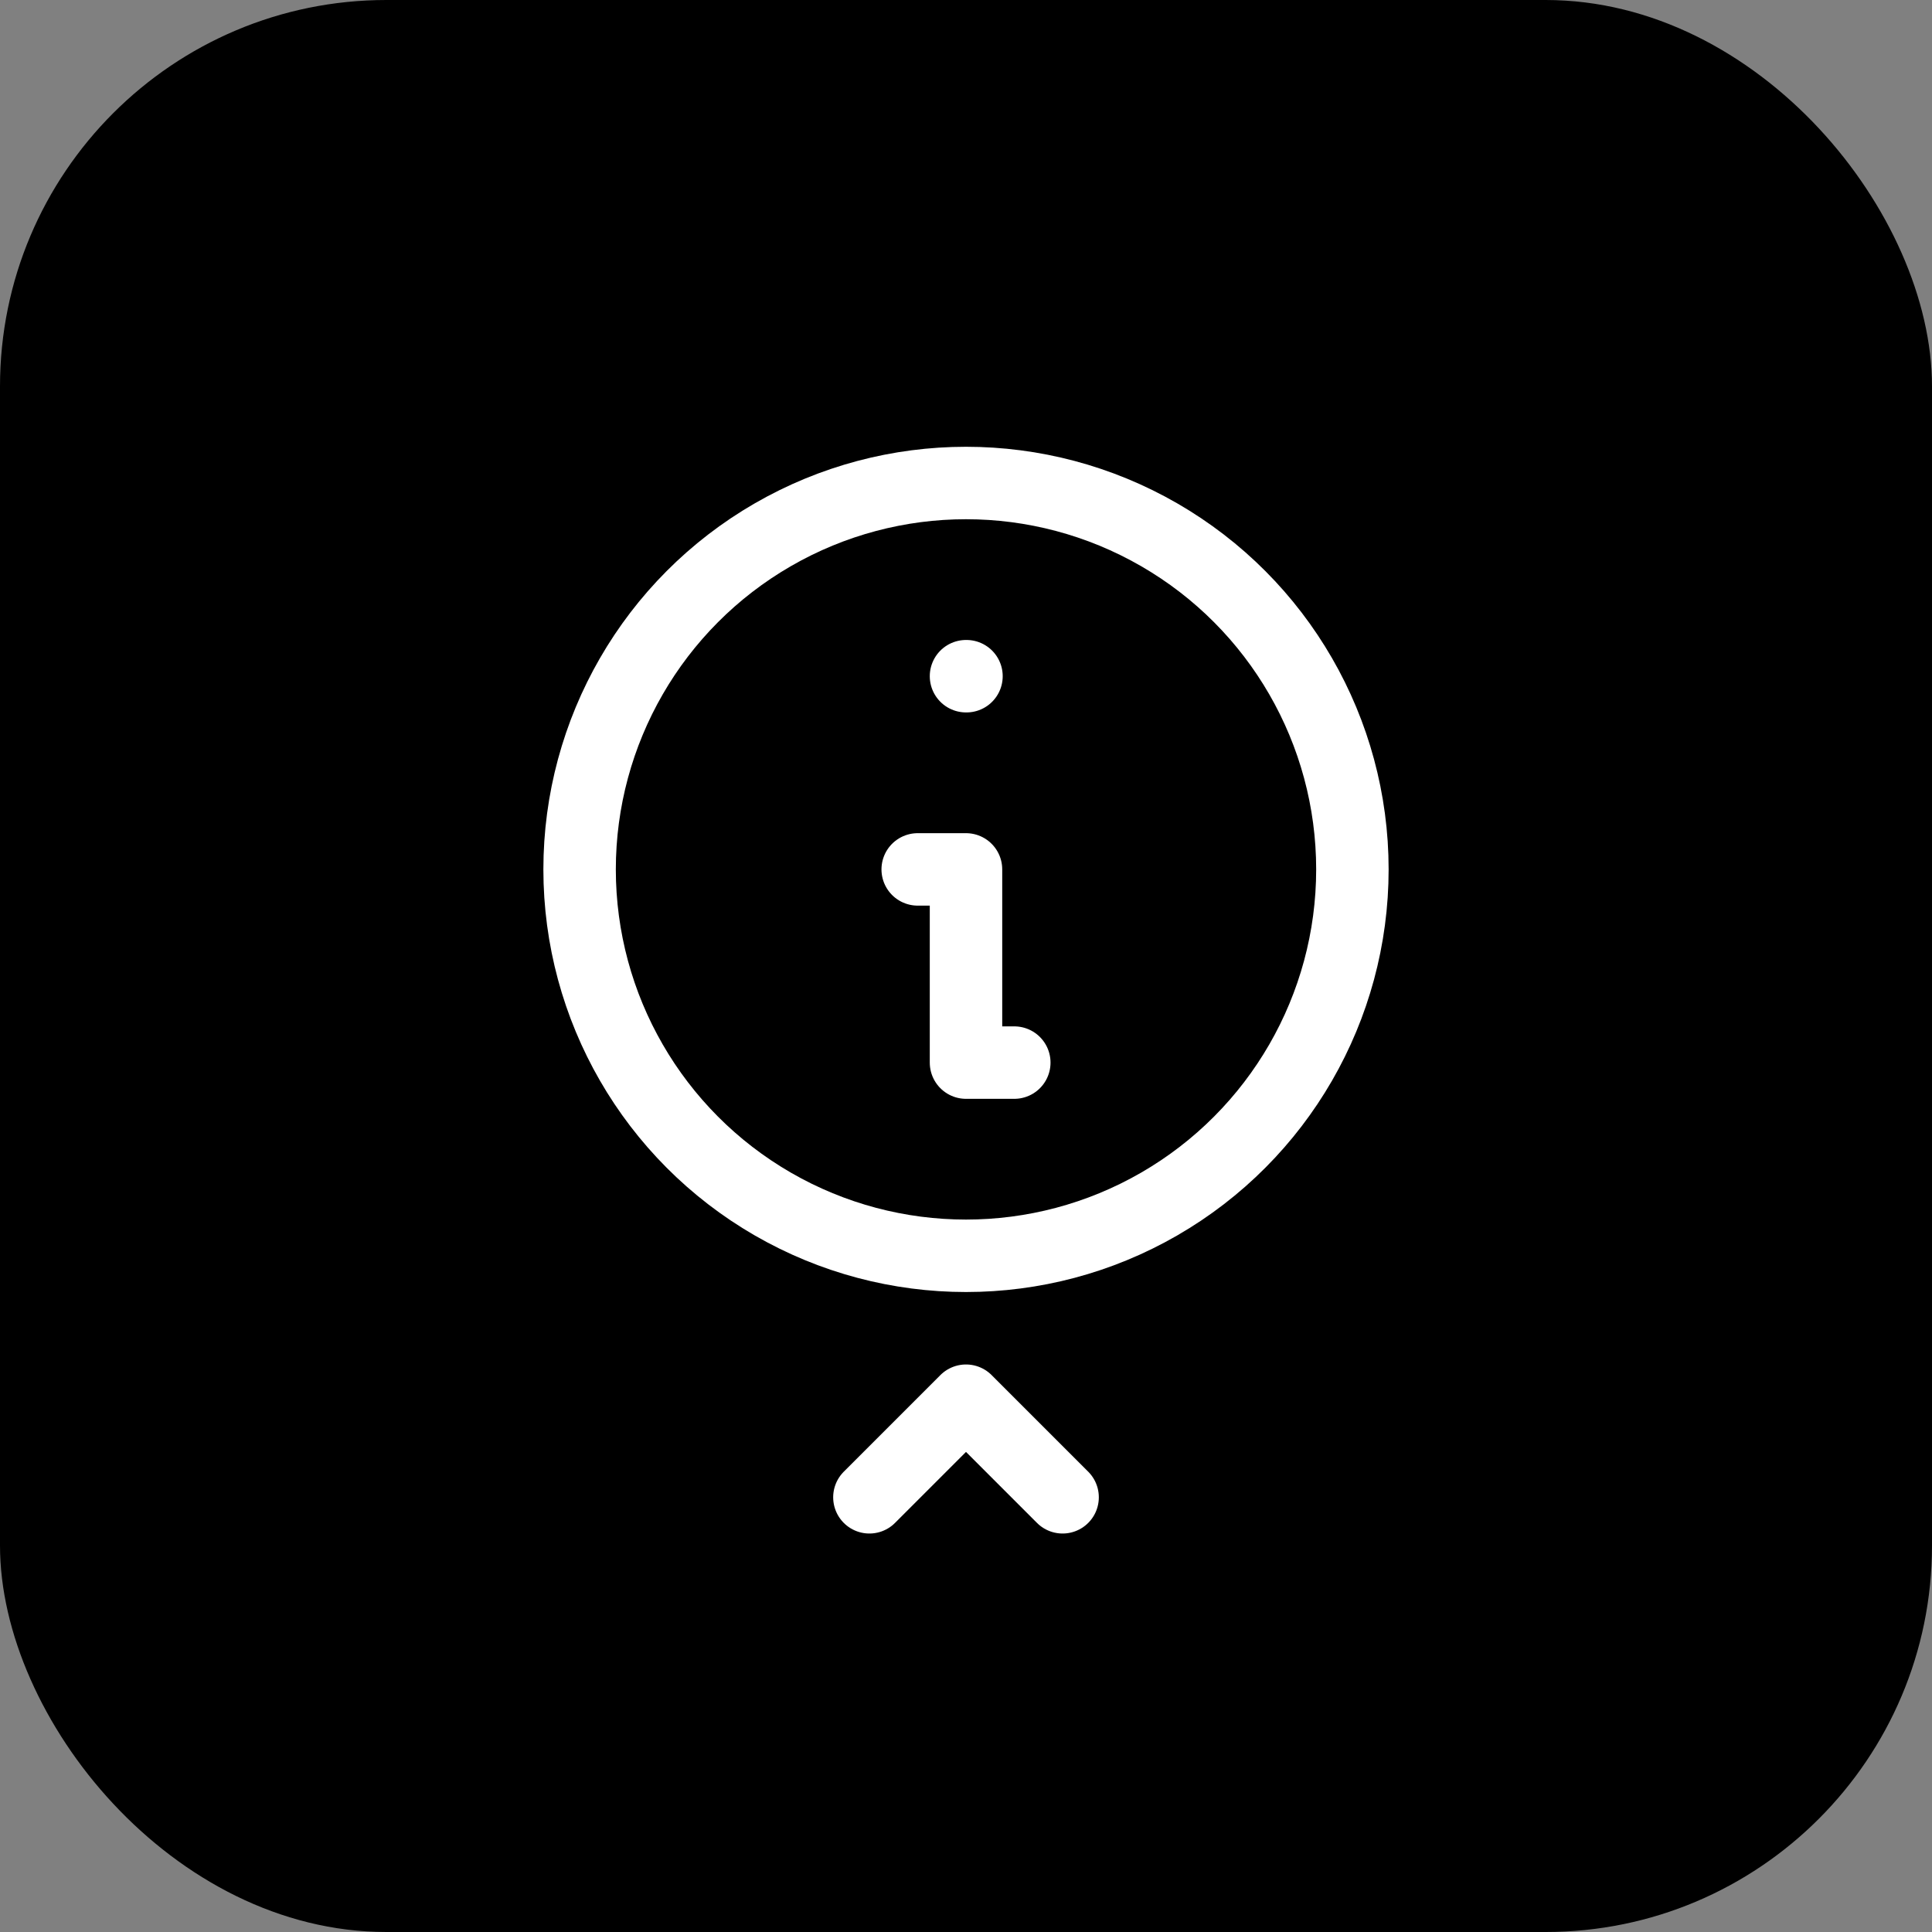 <svg xmlns="http://www.w3.org/2000/svg" width="40" height="40" viewBox="0 0 40 40">
  <rect x="0" y="0" width="40" height="40" fill="#808080" stroke="none"/>
  <rect width="40" height="40" rx="8"/>
  <g id="icon.information.show" transform="translate(8 8)">
    <circle cx="8" cy="8" r="8" transform="translate(4 2)" fill="none" stroke="#fff" stroke-linecap="round" stroke-linejoin="round" stroke-width="1.5"/>
    <line x2="0.01" transform="translate(12 6)" fill="none" stroke="#fff" stroke-linecap="round" stroke-linejoin="round" stroke-width="1.5"/>
    <path d="M11,12h1v4h1" transform="translate(0 -2)" fill="none" stroke="#fff" stroke-linecap="round" stroke-linejoin="round" stroke-width="1.5"/>
    <path d="M10,21l2-2,2,2" transform="translate(0 2)" fill="none" stroke="#fff" stroke-linecap="round" stroke-linejoin="round" stroke-width="1.5"/>
  </g>
</svg>

